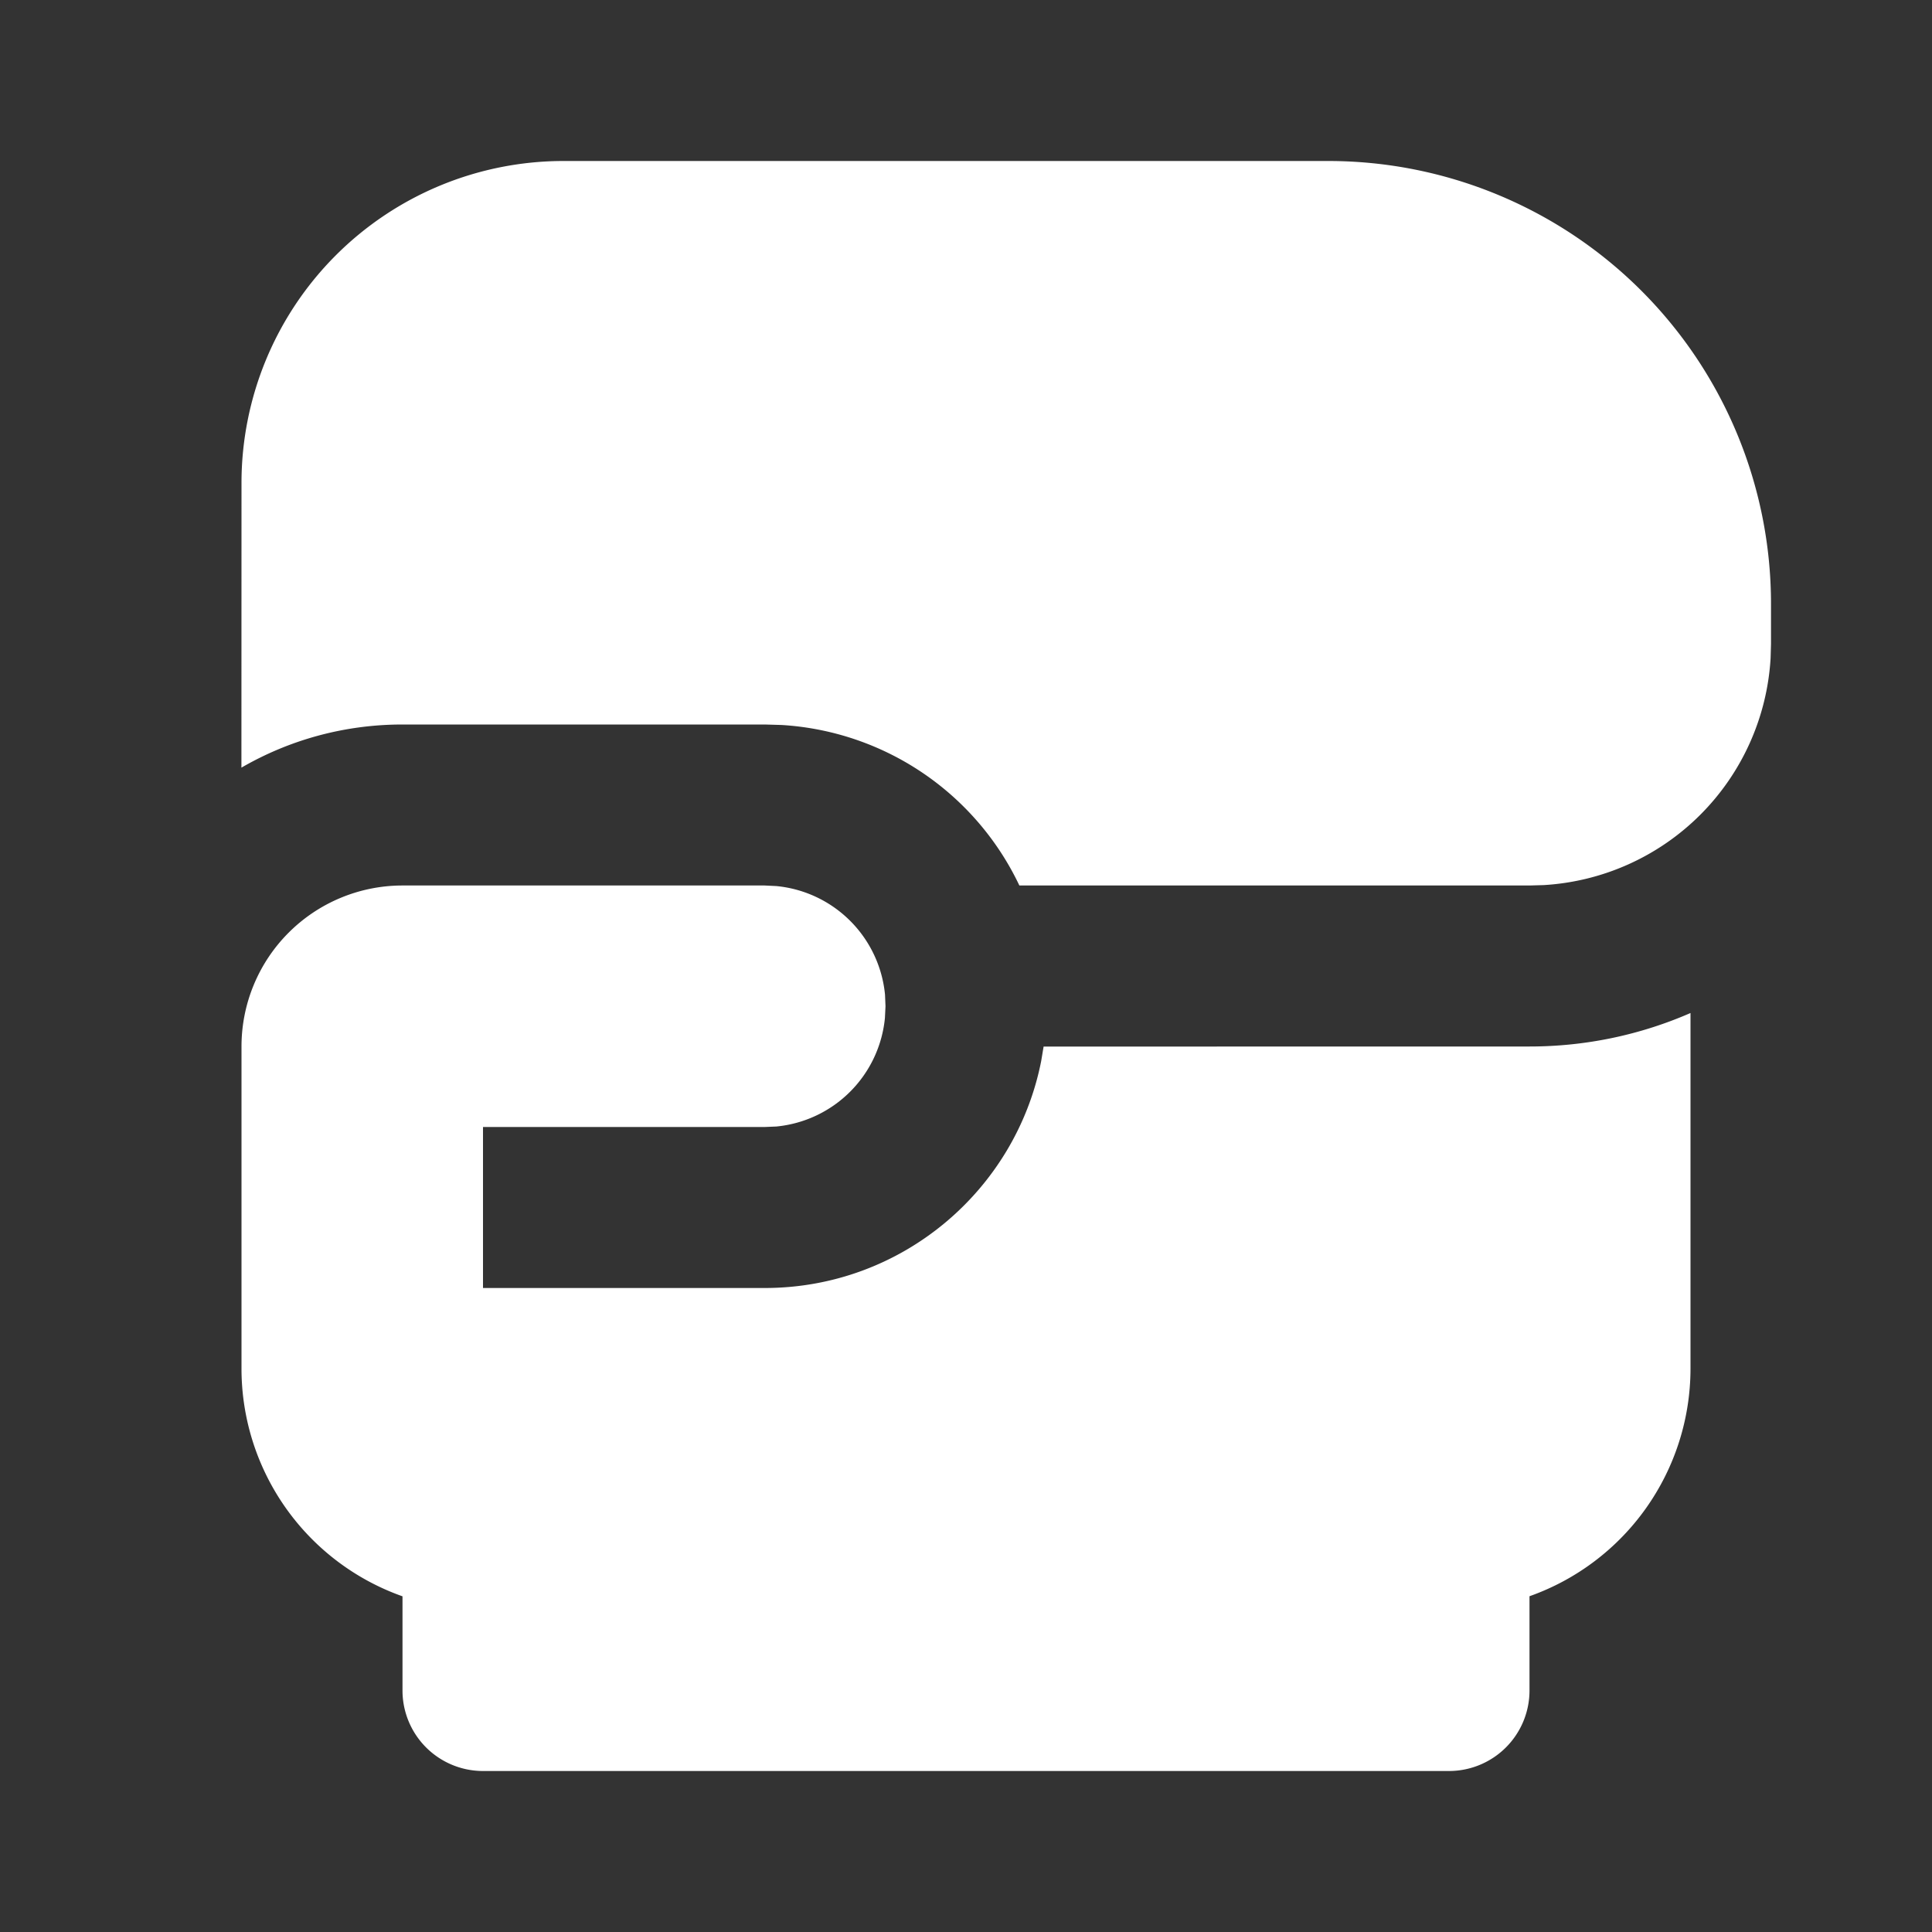 <svg width="24px" height="24px" viewBox="0 0 24 24" xmlns="http://www.w3.org/2000/svg" style="fill: rgb(255, 255, 255);">
    <rect x="0" y="0" width="24" height="24" fill="#333333" stroke="none"/>
    <g>
        <path fill="none" d="M0 0h24v24H0z"/>
        <path fill-rule="nonzero" d="M9.5 11l.144.007a1.5 1.5 0 0 1 1.35 1.349L11 12.5l-.007.144a1.5 1.5 0 0 1-1.349 1.35L9.5 14H6v2h3.5c1.7 0 3.117-1.212 3.434-2.819l.03-.18L19 13c.711 0 1.388-.149 2-.416V17a3.001 3.001 0 0 1-2 2.829V21a1 1 0 0 1-1 1H6a1 1 0 0 1-1-1v-1.17A3.001 3.001 0 0 1 3 17v-4a2 2 0 0 1 2-2h4.5zM22 7.5V8l-.005.176a3 3 0 0 1-2.819 2.819L19 11h-6.337a3.501 3.501 0 0 0-2.955-1.994L9.5 9H5c-.729 0-1.412.195-2.001.536L3 6a4 4 0 0 1 4-4h9.5A5.5 5.5 0 0 1 22 7.5z"/>
    </g>
</svg>
